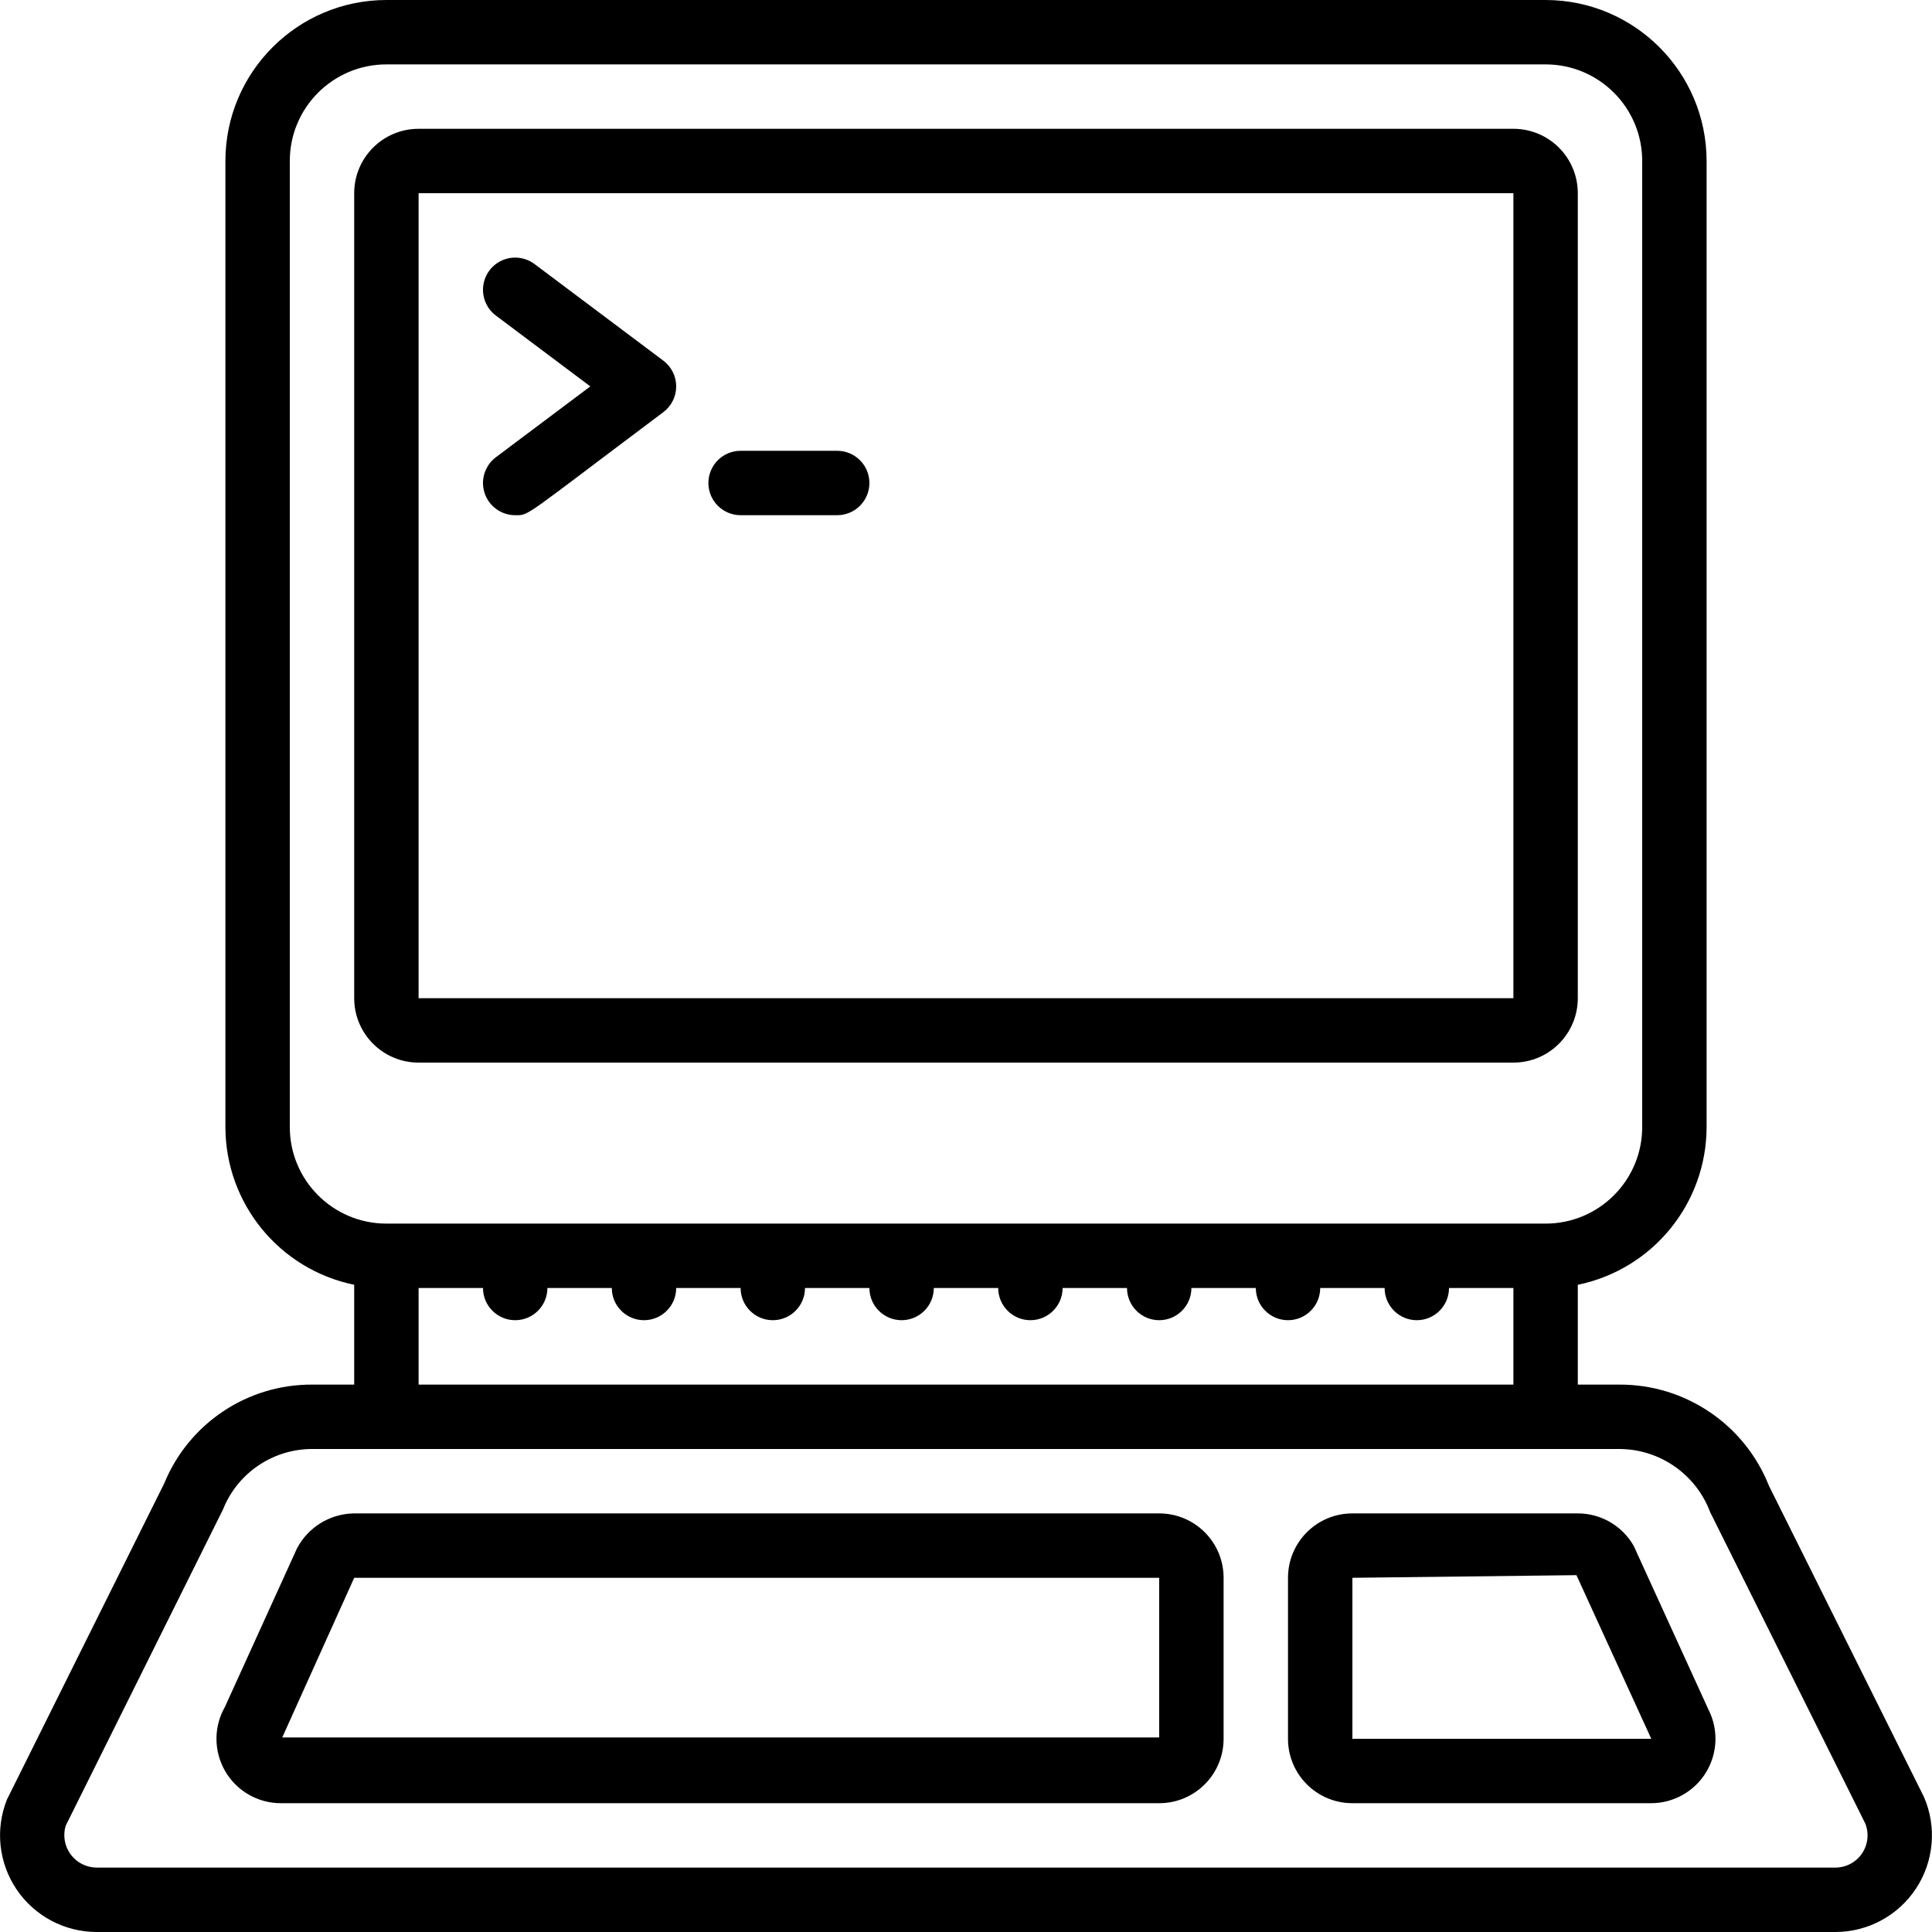 <svg height="512" viewBox="0 0 60 60" width="512" xmlns="http://www.w3.org/2000/svg"><g id="007---Terminal"><path id="Shape" d="m47 33c1.105 0 2-.895 2-2v-25c0-1.105-.895-2-2-2h-34c-1.105 0-2 .895-2 2v25c0 1.105.895 2 2 2zm-34-27h34v25h-34z"/><path id="Shape" d="m3 60h54c1.009-.001 1.951-.509 2.505-1.352.554-.843.648-1.909.248-2.836l-4.816-9.668c-.754-1.904-2.597-3.152-4.645-3.144h-1.292v-3.1c2.326-.478 3.997-2.525 4-4.9v-30c-.003-2.76-2.24-4.997-5-5h-36c-2.76.003-4.997 2.24-5 5v30c.003 2.375 1.674 4.422 4 4.9v3.1h-1.292c-2.019-.015-3.843 1.201-4.608 3.069l-4.884 9.817c-.37.924-.257 1.971.301 2.795.558.824 1.488 1.318 2.483 1.319zm6-25v-30c0-1.657 1.343-3 3-3h36c1.657 0 3 1.343 3 3v30c0 1.657-1.343 3-3 3h-36c-1.657 0-3-1.343-3-3zm4 5h2c0 .552.448 1 1 1s1-.448 1-1h2c0 .552.448 1 1 1s1-.448 1-1h2c0 .552.448 1 1 1s1-.448 1-1h2c0 .552.448 1 1 1s1-.448 1-1h2c0 .552.448 1 1 1s1-.448 1-1h2c0 .552.448 1 1 1s1-.448 1-1h2c0 .552.448 1 1 1s1-.448 1-1h2c0 .552.448 1 1 1s1-.448 1-1h2v3h-34zm-10.96 16.7 4.883-9.817c.453-1.141 1.558-1.888 2.785-1.883h40.584c1.255.004 2.377.785 2.818 1.96l4.817 9.669c.123.308.085.657-.1.931s-.495.439-.827.44h-54c-.318-.002-.617-.154-.806-.41-.189-.256-.246-.586-.154-.89z"/><path id="Shape" d="m8.724 56h27.276c1.105 0 2-.895 2-2v-5c0-1.105-.895-2-2-2h-25c-.748.008-1.431.426-1.778 1.089l-2.236 4.919c-.354.619-.351 1.38.007 1.997.358.617 1.018.996 1.731.995zm2.276-7h25v4.959h-27.235z"/><path id="Shape" d="m42 56h9.276c.696-0 1.343-.363 1.706-.957.363-.594.391-1.334.074-1.954l-2.32-5.081c-.356-.623-1.018-1.008-1.736-1.008h-7c-1.105 0-2 .895-2 2v5c0 1.105.895 2 2 2zm0-7 6.958-.082 2.324 5.082h-9.282z"/><path id="Shape" d="m16.6 8.2c-.286-.214-.664-.26-.993-.12-.329.14-.557.445-.6.8-.043.355.107.705.393.92l2.933 2.2-2.933 2.2c-.344.258-.485.708-.349 1.116.136.408.518.684.949.684.449 0 .2.1 4.6-3.2.252-.189.4-.485.4-.8s-.148-.611-.4-.8z"/><path id="Shape" d="m26 14h-3c-.552 0-1 .448-1 1s.448 1 1 1h3c.552 0 1-.448 1-1s-.448-1-1-1z"/></g></svg>